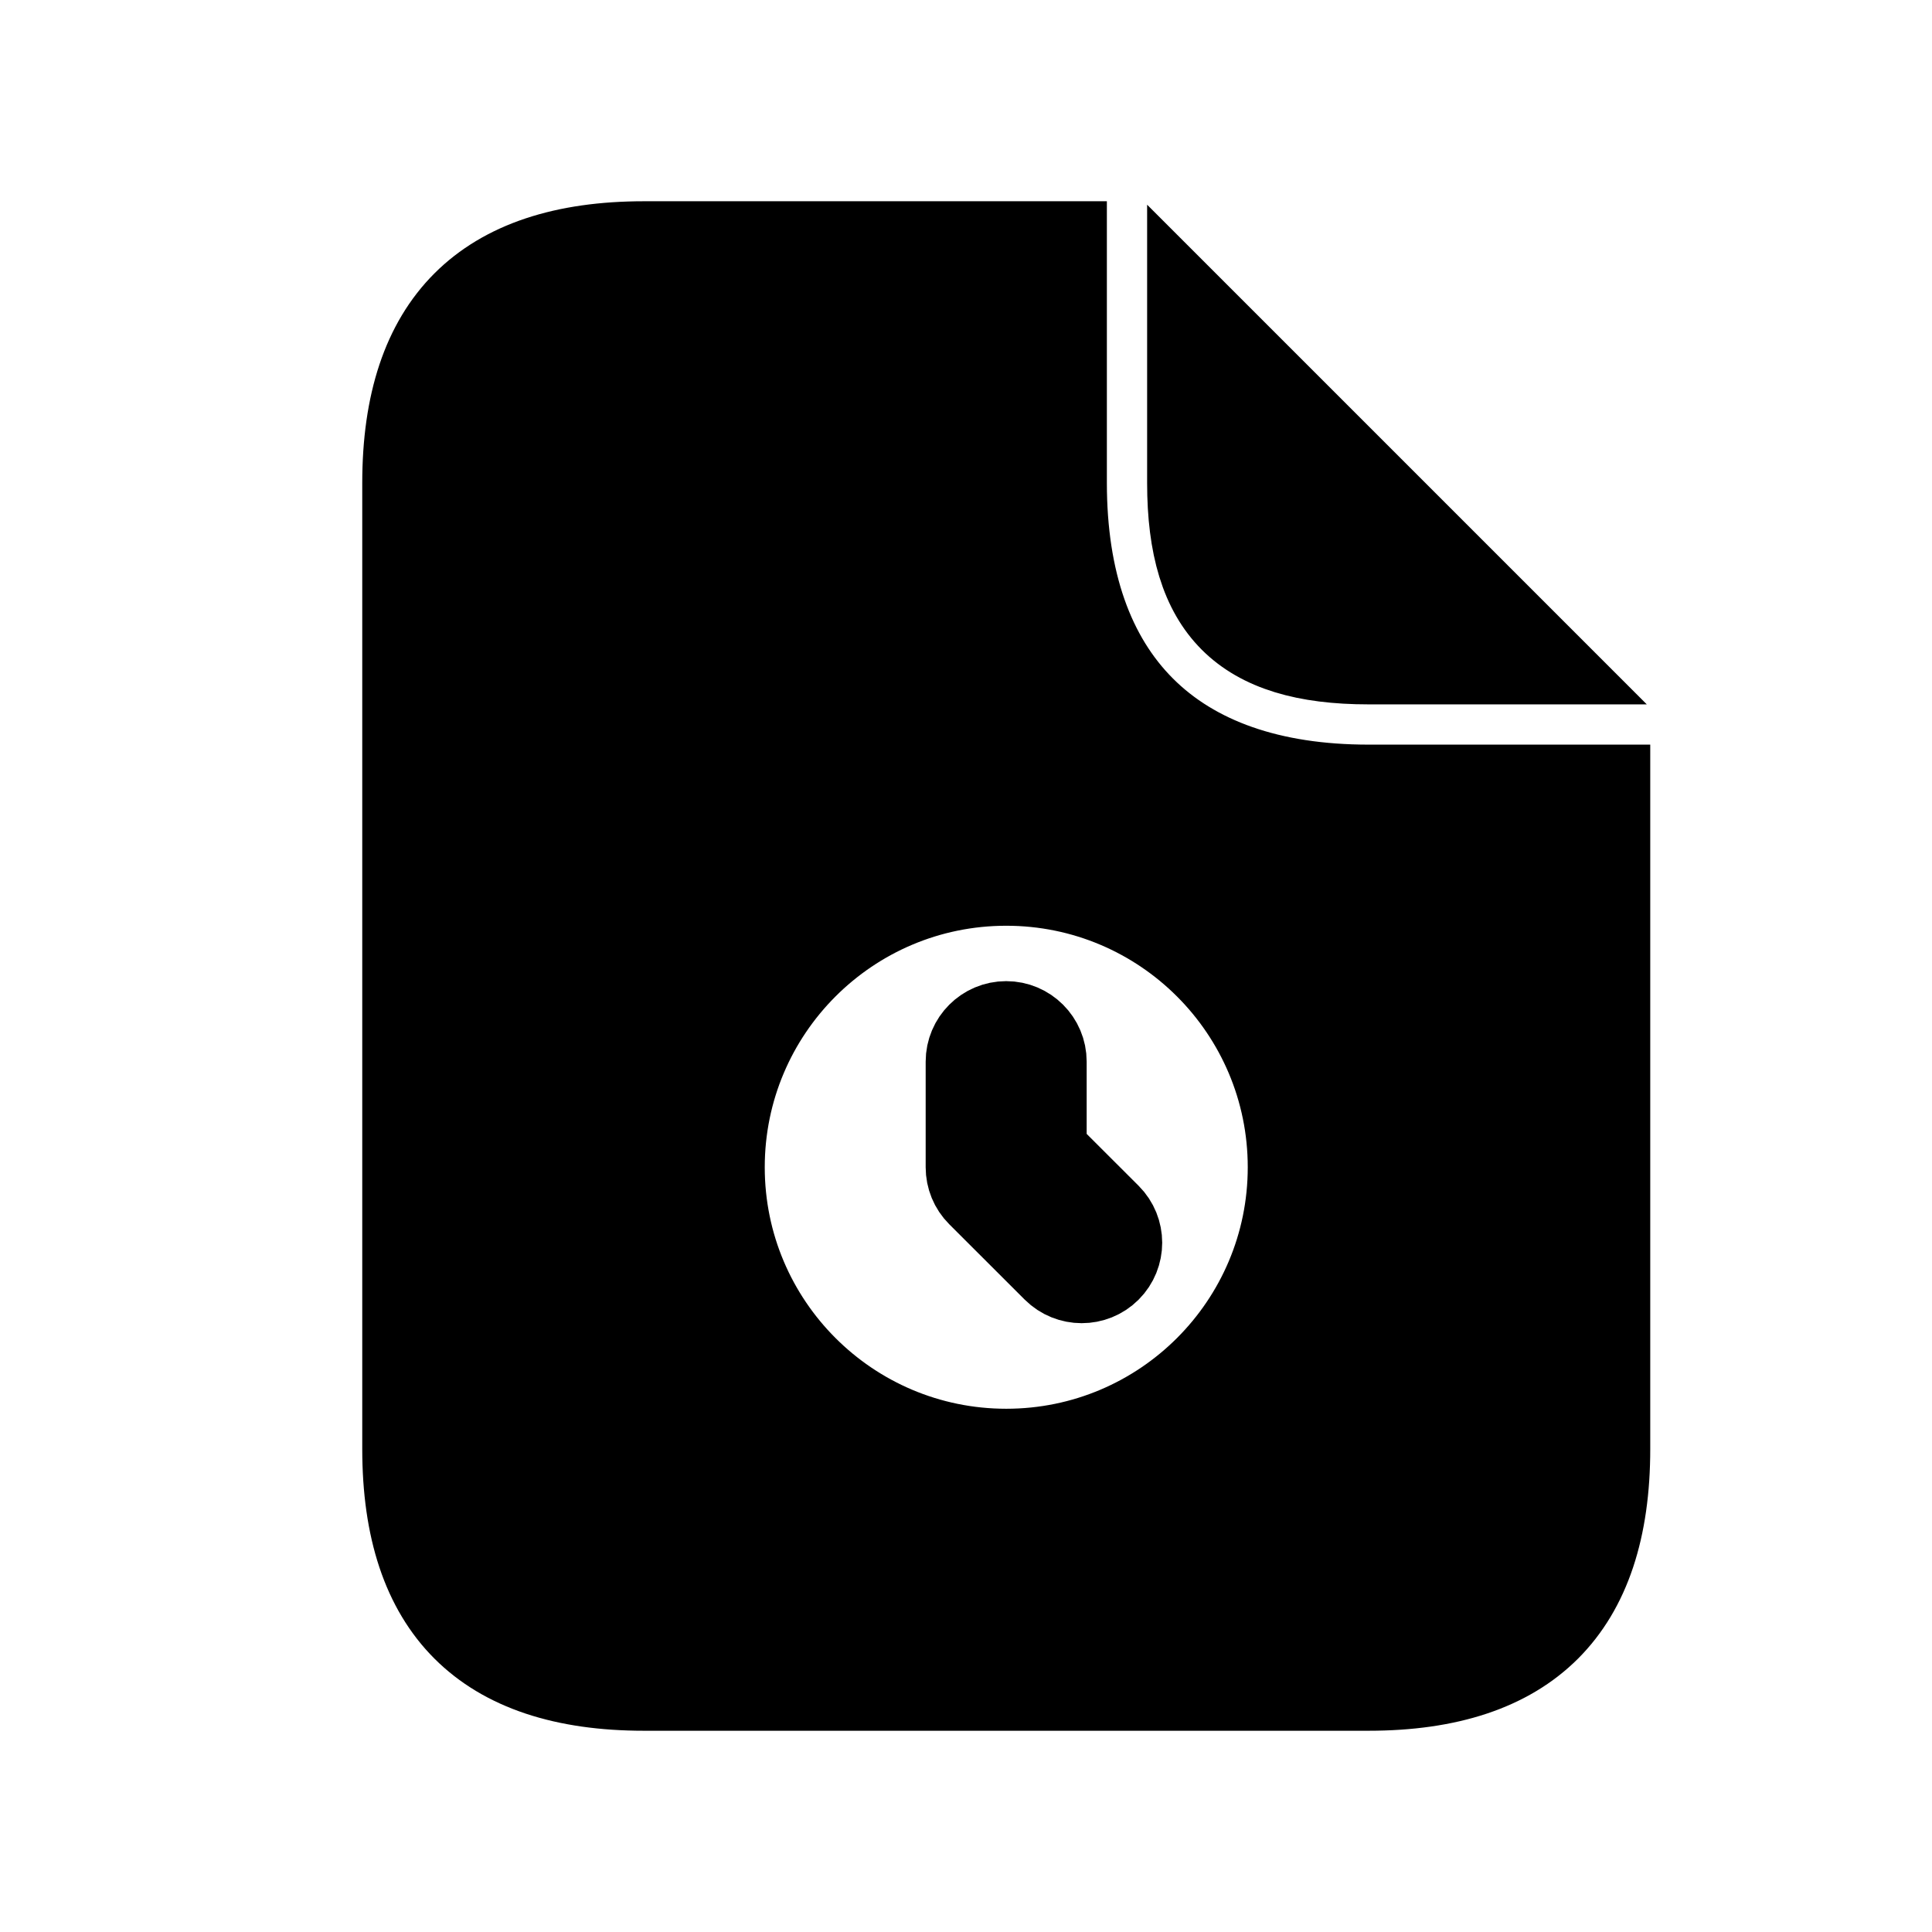 <svg viewBox="0 0 24 24" fill="currentColor" stroke="currentColor" xmlns="http://www.w3.org/2000/svg">
<path d="M13.791 15.084C13.986 15.279 13.986 15.596 13.791 15.791C13.693 15.889 13.565 15.937 13.437 15.937C13.309 15.937 13.181 15.888 13.083 15.791L12.145 14.854C12.051 14.76 11.999 14.633 11.999 14.5V13.188C11.999 12.912 12.223 12.688 12.499 12.688C12.775 12.688 12.999 12.912 12.999 13.188V14.293L13.791 15.084ZM17 8.25H19.25L14.75 3.75V6C14.75 7.58 15.42 8.25 17 8.25ZM20 9.75V18C20 20 19 21 17 21H8C6 21 5 20 5 18V6C5 4 6 3 8 3H13.25V6C13.25 8.42 14.58 9.75 17 9.75H20ZM16 14.5C16 12.567 14.433 11 12.5 11C10.567 11 9 12.567 9 14.5C9 16.433 10.567 18 12.5 18C14.433 18 16 16.433 16 14.5Z" />
</svg>
